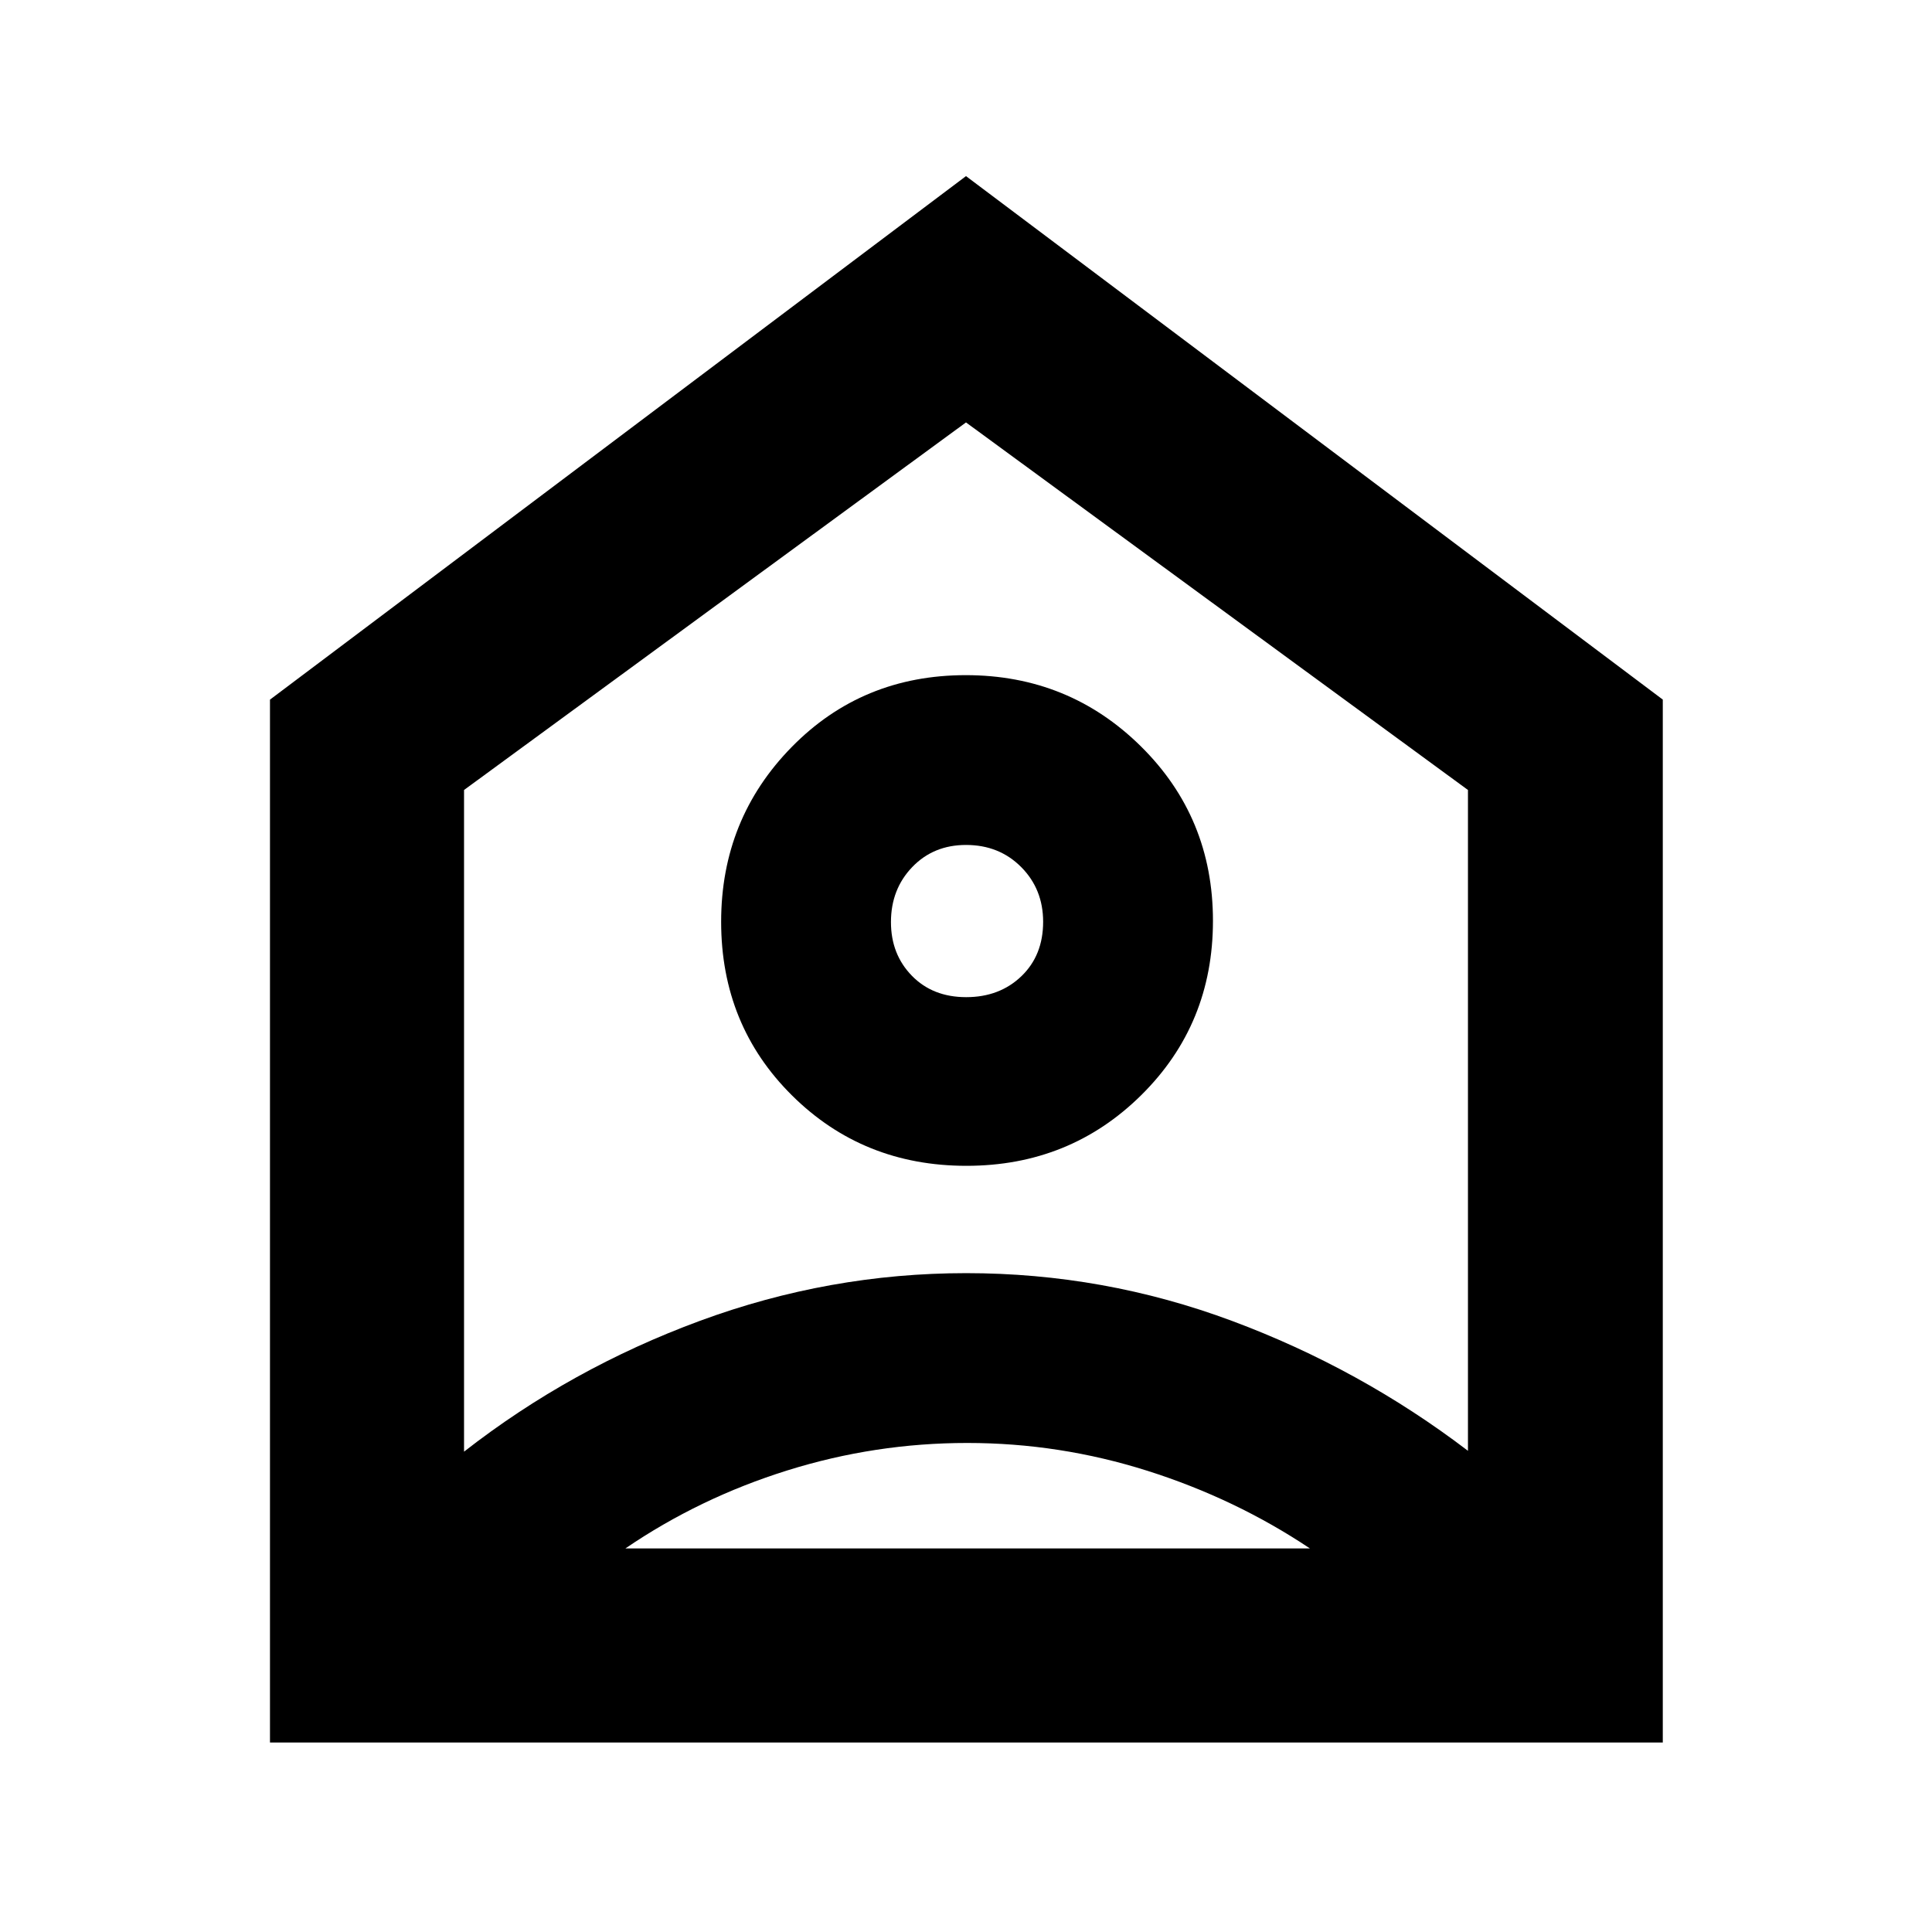 <svg xmlns="http://www.w3.org/2000/svg" height="40" viewBox="0 -960 960 960" width="40"><path d="m480-872.49 346.23 260.11v518.23H134.15v-518.2L480-872.49Zm.21 491.78q51.39 0 86.95-35.2 35.55-35.21 35.55-86.55 0-51.33-35.82-86.7-35.82-35.36-86.99-35.36-51.5 0-86.54 35.74-35.03 35.74-35.03 86.8 0 51.4 35.25 86.33 35.24 34.94 86.63 34.94Zm-.13-83.81q-16.6 0-26.98-10.64-10.39-10.65-10.39-26.66 0-16.31 10.56-27.32 10.56-11.01 26.75-11.01 16.48 0 27.4 10.98 10.91 10.98 10.91 27.21 0 16.67-10.82 27.05-10.83 10.39-27.43 10.39Zm.58 221.52q-45.83 0-89.43 13.64-43.59 13.63-80.49 38.78h340.17q-37-24.71-80.71-38.57Q526.49-243 480.66-243ZM230.58-567.46v328.78q52.98-41.34 117.25-65.02 64.26-23.68 132.24-23.68 68.43 0 132.1 23.73 63.67 23.72 117.25 64.55v-328.36L480-750.1 230.58-567.46ZM480-502.19Z"/></svg>